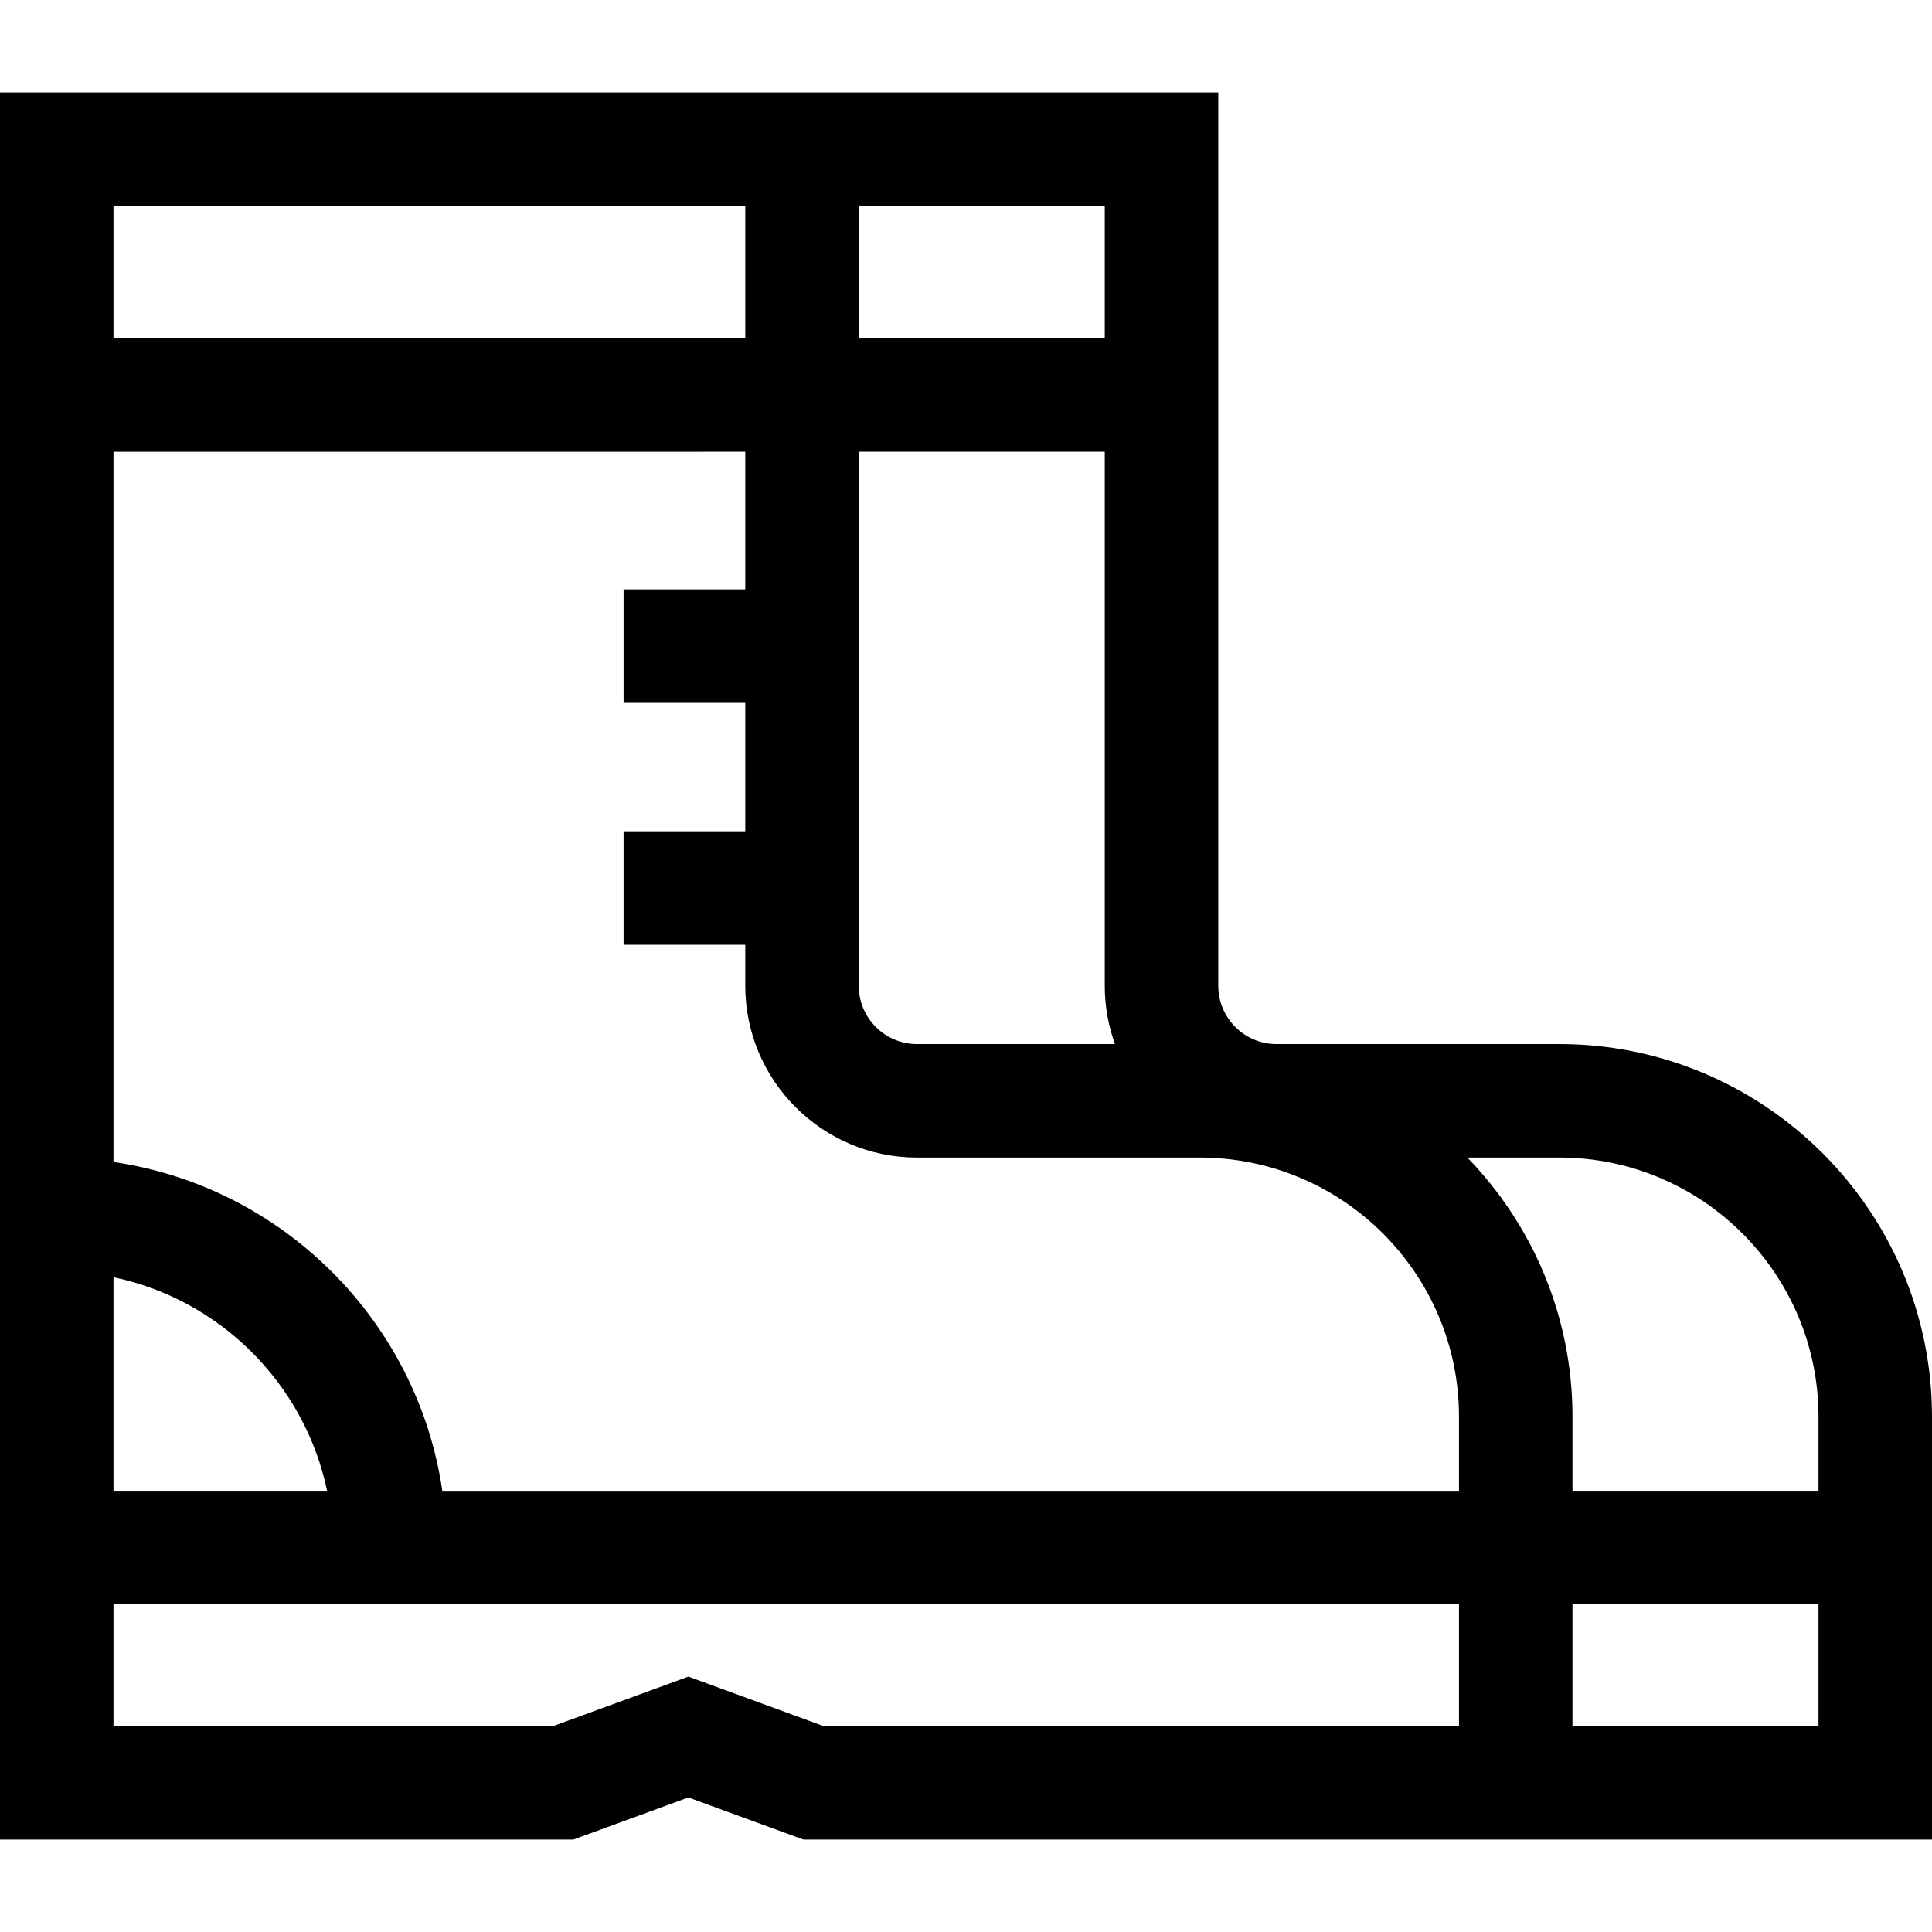 <svg id="Capa_1" enable-background="new 0 0 510.695 510.695" height="512" viewBox="0 0 510.695 510.695" width="512" xmlns="http://www.w3.org/2000/svg"><path id="XMLID_718_" d="m412.195 275.983h-74.767c-8.49 0-15.396-6.907-15.396-15.396v-236.155h-322.032v94.982 366.85h151.548l30.41-11.132 30.411 11.132h298.326v-111.78c0-54.314-44.187-98.501-98.5-98.501zm-185.194-221.551h65.031v34.982h-65.031zm65.031 64.982v141.173c0 5.403.953 10.586 2.693 15.396h-52.327c-8.49 0-15.396-6.907-15.396-15.396v-141.173zm-262.032-64.982h167.001v34.982h-167.001zm167.001 64.982v36.383h-32.167v30h32.167v33.938h-32.167v30h32.167v10.853c0 25.031 20.365 45.396 45.396 45.396h74.767c37.771 0 68.5 30.729 68.5 68.5v19.589h-268.741c-6.567-44.823-42.101-80.357-86.923-86.924v-187.735zm-167.001 218.196c28.247 5.922 50.54 28.215 56.462 56.462h-56.462zm355.664 118.654h-167.976l-35.729-13.079-35.729 13.079h-116.23v-32.191h355.664zm95.031 0h-65.031v-32.191h65.031zm-65.031-62.192v-19.589c0-26.596-10.6-50.76-27.791-68.5h24.322c37.771 0 68.5 30.729 68.5 68.5v19.589z"/></svg>